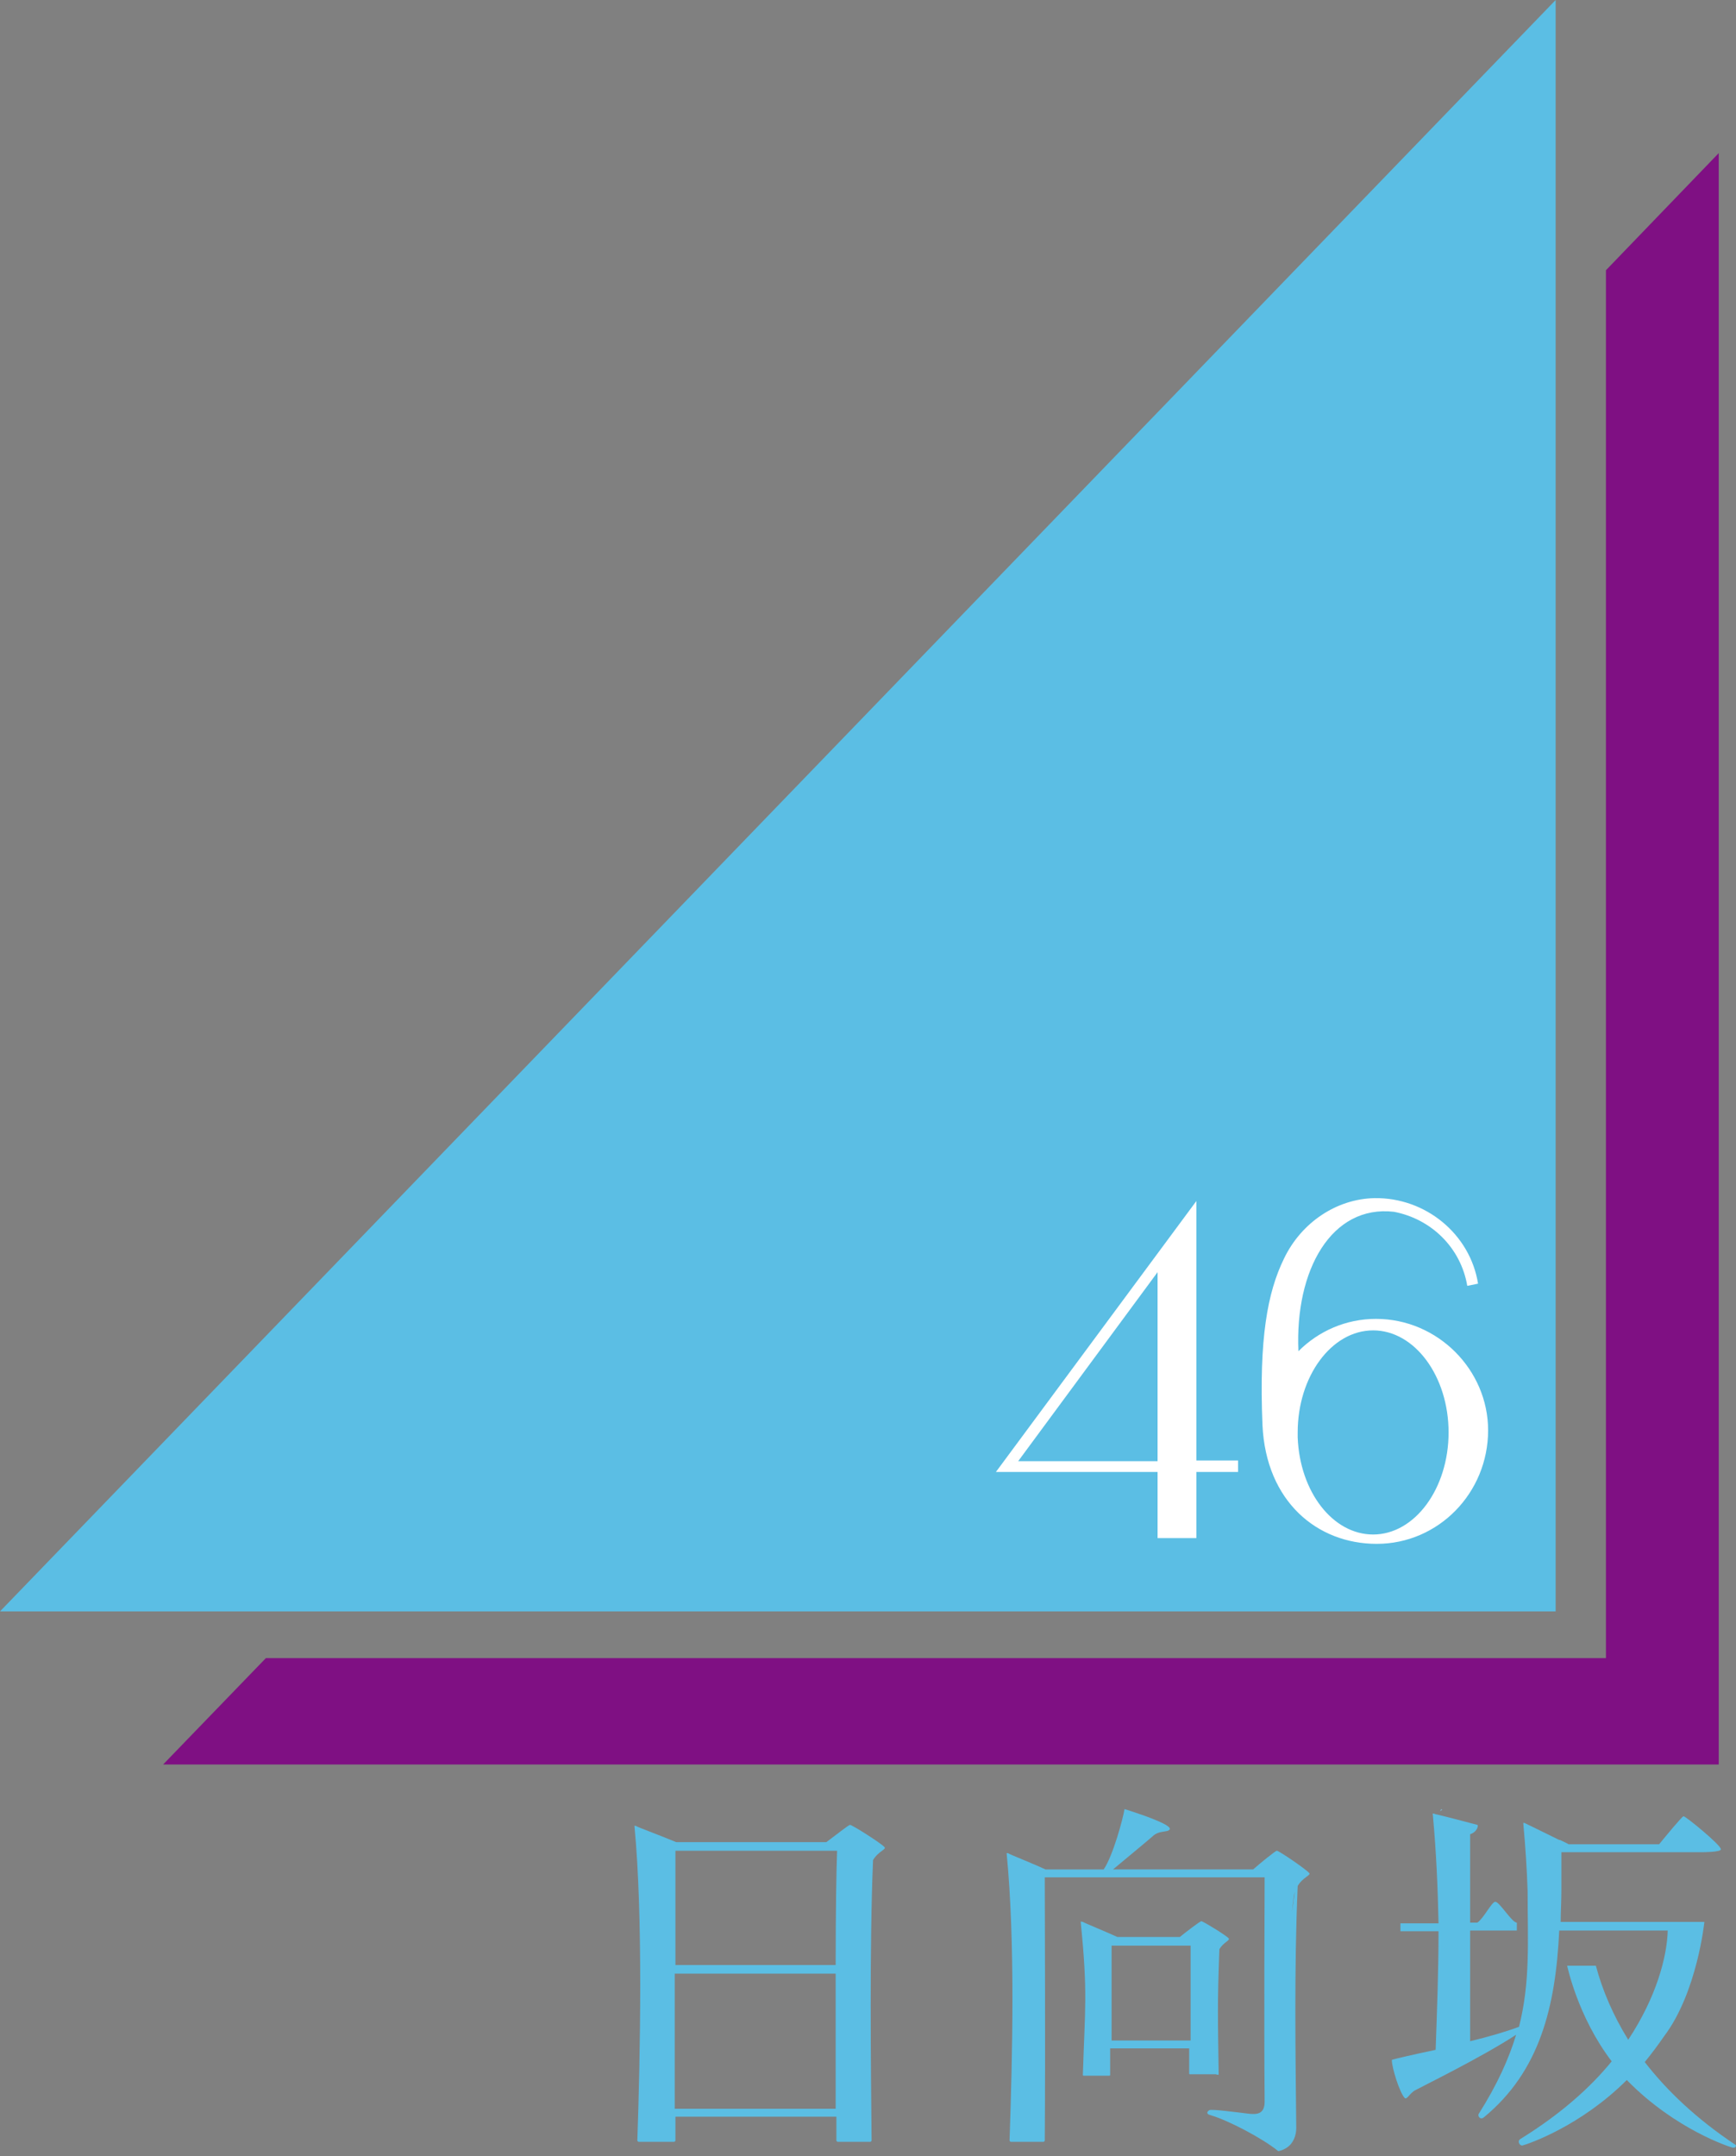 <?xml version="1.0" encoding="utf-8"?>
<!-- Generator: Adobe Illustrator 22.1.0, SVG Export Plug-In . SVG Version: 6.00 Build 0)  -->
<svg version="1.1" id="レイヤー_1" xmlns="http://www.w3.org/2000/svg" xmlns:xlink="http://www.w3.org/1999/xlink" x="0px"
	 y="0px" width="241.6px" height="300px" viewBox="0 0 241.6 300" style="enable-background:new 0 0 241.6 300;"
	 xml:space="preserve">
<rect x="0" y="0" width="241.6" height="300" fill="#808080" stroke="none"/>
<style type="text/css">
	.st0{fill:#5BBEE4;}
	.st1{fill:#7F1083;}
	.st2{fill:#FFFFFF;}
	.st3{fill:#7CC7E8;}
</style>
<path class="st0" d="M118.3,253.9c-0.2,0-2.2,1.6-3.3,2.4H94.1c-1.9-0.8-5.4-2.1-5.5-2.2c-0.1-0.1-0.4-0.1-0.3,0
	c1.2,12.4,0.8,32,0.4,43.7l0,0c0,0.1,0.1,0.2,0.2,0.2h4.9c0.1,0,0.2-0.1,0.2-0.2c0-1,0-2.2,0-3.3h22.4c0,1.2,0,2.3,0,3.3
	c0,0.1,0.1,0.2,0.2,0.2h4.5c0.1,0,0.2-0.1,0.2-0.2l0,0c-0.1-10.4-0.3-26.9,0.2-39c0.7-1.2,1.9-1.5,1.6-1.8
	C122.7,256.5,118.6,253.9,118.3,253.9 M116.3,273.4H94c0-7.3,0-13.6,0-15.9h22.5C116.4,259.9,116.3,266.1,116.3,273.4 M93.9,293.4
	c0-5.7,0-12.6,0-18.8h22.4c0,6.2,0,13.1,0,18.8H93.9z"/>
<path class="st0" d="M169.6,288.6L169.6,288.6c-0.1-8.2-0.2-9.2,0.1-17.4c0.6-1,1.5-1.2,1.3-1.5c-0.3-0.4-3.6-2.4-3.8-2.4
	s-2.4,1.7-3,2.2h-8.7c-0.8-0.4-4.7-2-4.8-2.1c-0.1,0-0.3-0.1-0.3,0c1,9.9,0.6,11.9,0.3,21.3l0,0c0,0.1,0.1,0.1,0.1,0.1h3.6
	c0.1,0,0.1-0.1,0.1-0.1c0-1.3,0-2.5,0-3.7h11c0,1.1,0,2.3,0,3.5c0,0.1,0.1,0.1,0.1,0.1h3.6C169.5,288.7,169.6,288.7,169.6,288.6
	 M154.7,283.9c0-6.3,0-11,0-13.2h11c0,2.2,0,6.9,0,13.2H154.7z"/>
<path class="st0" d="M177.7,257.5c-0.2,0-2.4,1.8-3.3,2.6h-19.5c1.2-1,4.7-3.9,5.5-4.6c0.9-0.9,2.2-0.5,2.4-1s-2.5-1.6-6.3-2.8
	c-0.2,1.3-1.6,6.5-2.9,8.4h-8.1c-1.7-0.8-5-2.1-5.1-2.2s-0.4-0.1-0.3,0c1.2,12.4,0.8,28.2,0.4,39.9l0,0c0,0.1,0.1,0.2,0.2,0.2h4.5
	c0.1,0,0.2-0.1,0.2-0.2c0.1-12.5,0-32,0-36.6H176c0,4.2-0.1,19.3,0,31.2c0,1.7-1,1.8-2.1,1.7c-1.7-0.2-5.4-0.7-5.6-0.5
	c-0.2,0.1-0.6,0.5,0.2,0.7c2.4,0.7,7.2,3.2,9.4,5c0.5-0.1,0.9-0.3,1.2-0.5c0.9-0.6,1.3-1.7,1.3-2.7c-0.1-10.3-0.3-22.1,0.2-33.7
	c0.7-1.2,1.9-1.5,1.6-1.8C181.8,260.1,178,257.5,177.7,257.5 M180,264.3v0.4l-0.2,1.4L180,264.3z M180,264.6c0-0.6,0.1-1,0.2-1.4
	L180,264.6z"/>
<path class="st0" d="M241.5,298.4c-5.4-3.6-9.5-7.5-12.6-11.5c0.9-1.1,1.8-2.3,2.7-3.6c4.6-6.1,5.6-15.9,5.6-15.9h-20
	c0-1.4,0.1-2.9,0.1-4.4c0-1,0-3.5,0-5.3H237c0,0,2.5,0,2.5-0.4c0-0.6-4.9-4.6-5.2-4.6c-0.2,0-2.5,2.8-3.4,3.9h-12.6
	c-0.3-0.2-0.8-0.4-1.2-0.6l0,0H217c-2-1-4.7-2.3-4.7-2.3c-0.1-0.1-0.4-0.1-0.3,0c0.3,3.3,0.5,6.4,0.6,9.4c0,7,0.4,12.6-1.2,18.9
	c-1.9,0.7-4.3,1.4-6.8,2c0-5.2,0-10.6,0-15.4h6.5v-1.1c-0.7,0-2.4-2.9-3-2.9c-0.5,0-1.6,2.3-2.5,2.9h-1c0-6,0-10.8,0-12.3
	c1-0.3,1.2-1.3,1-1.3c-0.7-0.2-5.7-1.5-5.9-1.5c-0.1-0.1-0.4-0.1-0.3,0c0.5,5.4,0.7,10.3,0.8,15.2h-5.3v1.1h5.3
	c0,5.5-0.2,10.9-0.4,16.5c-3.3,0.7-5.9,1.3-6.1,1.4c0,1.1,1.1,4.6,1.8,5.3c0.3,0.3,0.7-0.7,1.5-1.1c0.7-0.4,9.1-4.5,14-7.7
	c-1,3.3-2.6,6.9-5.2,11c-0.2,0.3,0.2,0.9,0.7,0.5c7.8-6.4,10-15.4,10.5-26h15.1c-0.1,3.7-1.6,9.3-5.5,15.2
	c-2.1-3.4-3.6-6.9-4.5-10.3h-4c0-0.1,1.4,7,6.2,13.3c-3,3.7-7.2,7.4-12.7,10.8c-0.5,0.3-0.1,1,0.3,0.9c0.8-0.2,8.1-2.7,14.5-9.1
	l0.1,0.1c6.7,6.8,14.2,9.2,14.6,9.3C241.6,298.9,241.7,298.5,241.5,298.4"/>
<polygon class="st1" points="223.5,37.6 223.5,230.7 37,230.7 22.7,245.5 239.2,245.5 239.2,21.3 "/>
<polygon class="st0" points="0,224.2 216.5,224.2 216.5,0 "/>
<path class="st2" d="M166.5,167.1l-27.9,37.7h22.5v9.2h5.4v-9.2h5.8v-1.6h-5.8V167.1z M161.1,203.3h-19.4l19.4-26.3V203.3z"/>
<path class="st2" d="M191.5,183.5c-4.2,0-8,1.7-10.8,4.5l0,0c-0.5-11.3,4.6-20.4,13.3-19.4c5.2,1,9.3,5,10.2,10.3l1.5-0.3
	c-1.1-6.9-7.3-12-14.4-11.9c-5.3,0.1-10.2,3.4-12.6,8.4c-2.3,4.7-3.5,11.1-3,23.2c0.5,10.6,7.6,16.5,15.9,16.5
	c8.6,0,15.5-7.1,15.5-15.8C207.1,190.6,200.1,183.5,191.5,183.5 M191.1,213.5c-5.6,0-10.2-5.9-10.5-13.5c0-0.2,0-0.4,0-0.7l0,0
	c0-7.8,4.7-14.2,10.5-14.2s10.5,6.4,10.5,14.2S196.9,213.5,191.1,213.5"/>
<polyline class="st3" points="200.7,251.8 200.7,251.8 200.6,251.7 200.4,252 "/>
</svg>
